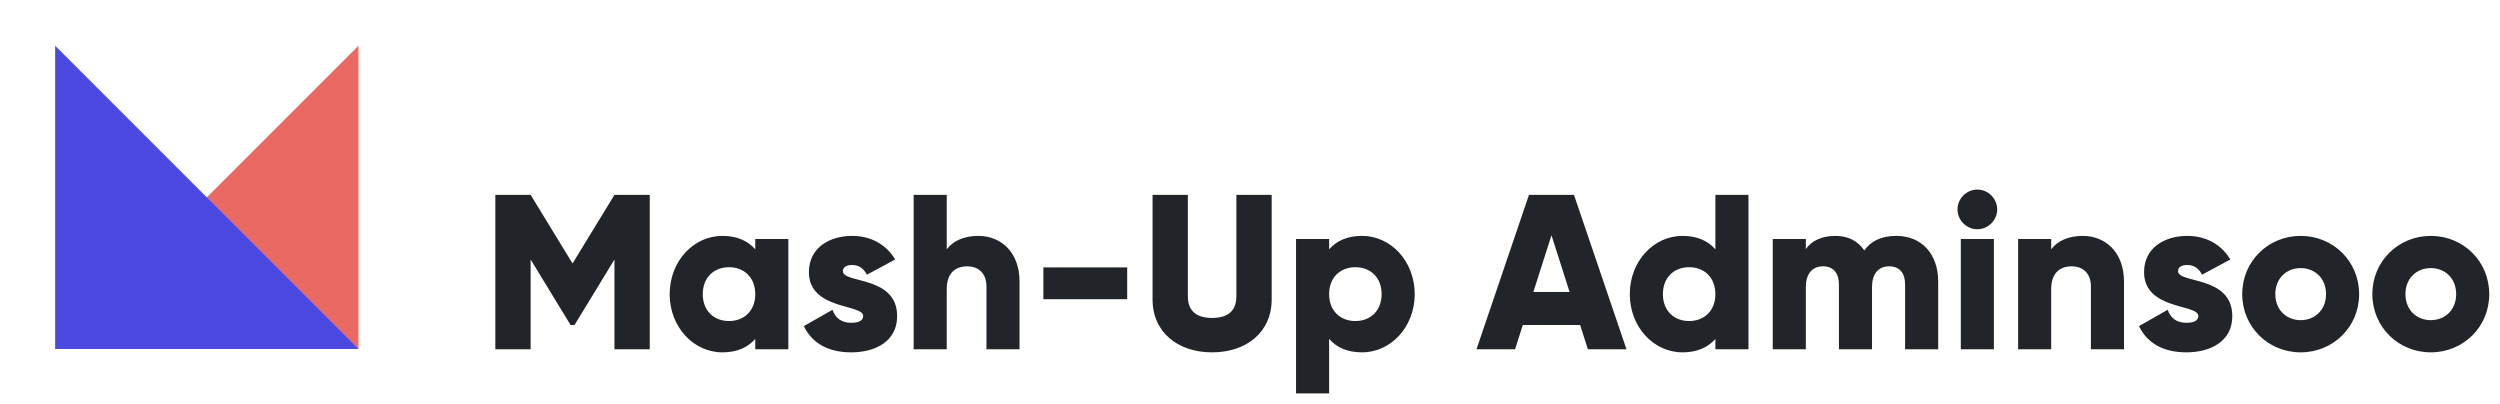 <svg width="272" height="44" viewBox="0 0 272 44" fill="none" xmlns="http://www.w3.org/2000/svg">
<path d="M6 37.974H39V4.974L6 37.974Z" fill="#EB6963"/>
<path d="M39 37.974H6V4.974L39 37.974Z" fill="#4C49E0"/>
<path d="M70.693 21.2H66.853L62.293 28.664L57.733 21.2H53.893V38H57.733V28.232L62.077 35.36H62.509L66.853 28.232V38H70.693V21.2ZM82.173 26V27.128C81.381 26.216 80.205 25.664 78.597 25.664C75.453 25.664 72.861 28.424 72.861 32C72.861 35.576 75.453 38.336 78.597 38.336C80.205 38.336 81.381 37.784 82.173 36.872V38H85.773V26H82.173ZM79.317 34.928C77.661 34.928 76.461 33.8 76.461 32C76.461 30.2 77.661 29.072 79.317 29.072C80.973 29.072 82.173 30.2 82.173 32C82.173 33.8 80.973 34.928 79.317 34.928ZM91.705 29.504C91.705 29.072 92.089 28.832 92.713 28.832C93.505 28.832 93.985 29.264 94.321 29.888L97.393 28.232C96.385 26.528 94.657 25.664 92.713 25.664C90.217 25.664 88.009 26.984 88.009 29.6C88.009 33.752 93.913 33.056 93.913 34.376C93.913 34.856 93.481 35.12 92.617 35.12C91.561 35.12 90.889 34.616 90.577 33.704L87.457 35.48C88.393 37.424 90.217 38.336 92.617 38.336C95.209 38.336 97.609 37.16 97.609 34.4C97.609 29.96 91.705 30.872 91.705 29.504ZM106.438 25.664C104.854 25.664 103.654 26.24 103.006 27.128V21.2H99.406V38H103.006V31.448C103.006 29.744 103.918 28.976 105.238 28.976C106.39 28.976 107.326 29.672 107.326 31.16V38H110.926V30.632C110.926 27.392 108.862 25.664 106.438 25.664ZM113.518 32.552H122.638V29.096H113.518V32.552ZM131.878 38.336C135.574 38.336 138.358 36.176 138.358 32.576V21.2H134.518V32.24C134.518 33.512 133.918 34.592 131.878 34.592C129.838 34.592 129.238 33.512 129.238 32.24V21.2H125.398V32.576C125.398 36.176 128.182 38.336 131.878 38.336ZM148.184 25.664C146.576 25.664 145.4 26.216 144.608 27.128V26H141.008V42.8H144.608V36.872C145.4 37.784 146.576 38.336 148.184 38.336C151.328 38.336 153.92 35.576 153.92 32C153.92 28.424 151.328 25.664 148.184 25.664ZM147.464 34.928C145.808 34.928 144.608 33.8 144.608 32C144.608 30.2 145.808 29.072 147.464 29.072C149.12 29.072 150.32 30.2 150.32 32C150.32 33.8 149.12 34.928 147.464 34.928ZM172.761 38H176.961L171.249 21.2H166.353L160.641 38H164.841L165.681 35.36H171.921L172.761 38ZM166.833 31.76L168.801 25.592L170.769 31.76H166.833ZM186.634 21.2V27.128C185.842 26.216 184.666 25.664 183.058 25.664C179.914 25.664 177.322 28.424 177.322 32C177.322 35.576 179.914 38.336 183.058 38.336C184.666 38.336 185.842 37.784 186.634 36.872V38H190.234V21.2H186.634ZM183.778 34.928C182.122 34.928 180.922 33.8 180.922 32C180.922 30.2 182.122 29.072 183.778 29.072C185.434 29.072 186.634 30.2 186.634 32C186.634 33.8 185.434 34.928 183.778 34.928ZM206.315 25.664C204.611 25.664 203.507 26.288 202.835 27.248C202.163 26.24 201.107 25.664 199.691 25.664C198.083 25.664 197.027 26.288 196.475 27.104V26H192.875V38H196.475V31.232C196.475 29.816 197.147 28.976 198.347 28.976C199.499 28.976 200.075 29.744 200.075 30.944V38H203.675V31.232C203.675 29.816 204.347 28.976 205.547 28.976C206.699 28.976 207.275 29.744 207.275 30.944V38H210.875V30.632C210.875 27.632 209.075 25.664 206.315 25.664ZM215.136 24.944C216.312 24.944 217.296 23.96 217.296 22.784C217.296 21.608 216.312 20.624 215.136 20.624C213.96 20.624 212.976 21.608 212.976 22.784C212.976 23.96 213.96 24.944 215.136 24.944ZM213.336 38H216.936V26H213.336V38ZM226.602 25.664C225.018 25.664 223.818 26.24 223.17 27.128V26H219.57V38H223.17V31.448C223.17 29.744 224.082 28.976 225.402 28.976C226.554 28.976 227.49 29.672 227.49 31.16V38H231.09V30.632C231.09 27.392 229.026 25.664 226.602 25.664ZM236.97 29.504C236.97 29.072 237.354 28.832 237.978 28.832C238.77 28.832 239.25 29.264 239.586 29.888L242.658 28.232C241.65 26.528 239.922 25.664 237.978 25.664C235.482 25.664 233.274 26.984 233.274 29.6C233.274 33.752 239.178 33.056 239.178 34.376C239.178 34.856 238.746 35.12 237.882 35.12C236.826 35.12 236.154 34.616 235.842 33.704L232.722 35.48C233.658 37.424 235.482 38.336 237.882 38.336C240.474 38.336 242.874 37.16 242.874 34.4C242.874 29.96 236.97 30.872 236.97 29.504ZM250.314 38.336C253.842 38.336 256.674 35.576 256.674 32C256.674 28.424 253.842 25.664 250.314 25.664C246.786 25.664 243.954 28.424 243.954 32C243.954 35.576 246.786 38.336 250.314 38.336ZM250.314 34.832C248.754 34.832 247.554 33.704 247.554 32C247.554 30.296 248.754 29.168 250.314 29.168C251.874 29.168 253.074 30.296 253.074 32C253.074 33.704 251.874 34.832 250.314 34.832ZM264.471 38.336C267.999 38.336 270.831 35.576 270.831 32C270.831 28.424 267.999 25.664 264.471 25.664C260.943 25.664 258.111 28.424 258.111 32C258.111 35.576 260.943 38.336 264.471 38.336ZM264.471 34.832C262.911 34.832 261.711 33.704 261.711 32C261.711 30.296 262.911 29.168 264.471 29.168C266.031 29.168 267.231 30.296 267.231 32C267.231 33.704 266.031 34.832 264.471 34.832Z" fill="#212529"/>
</svg>
